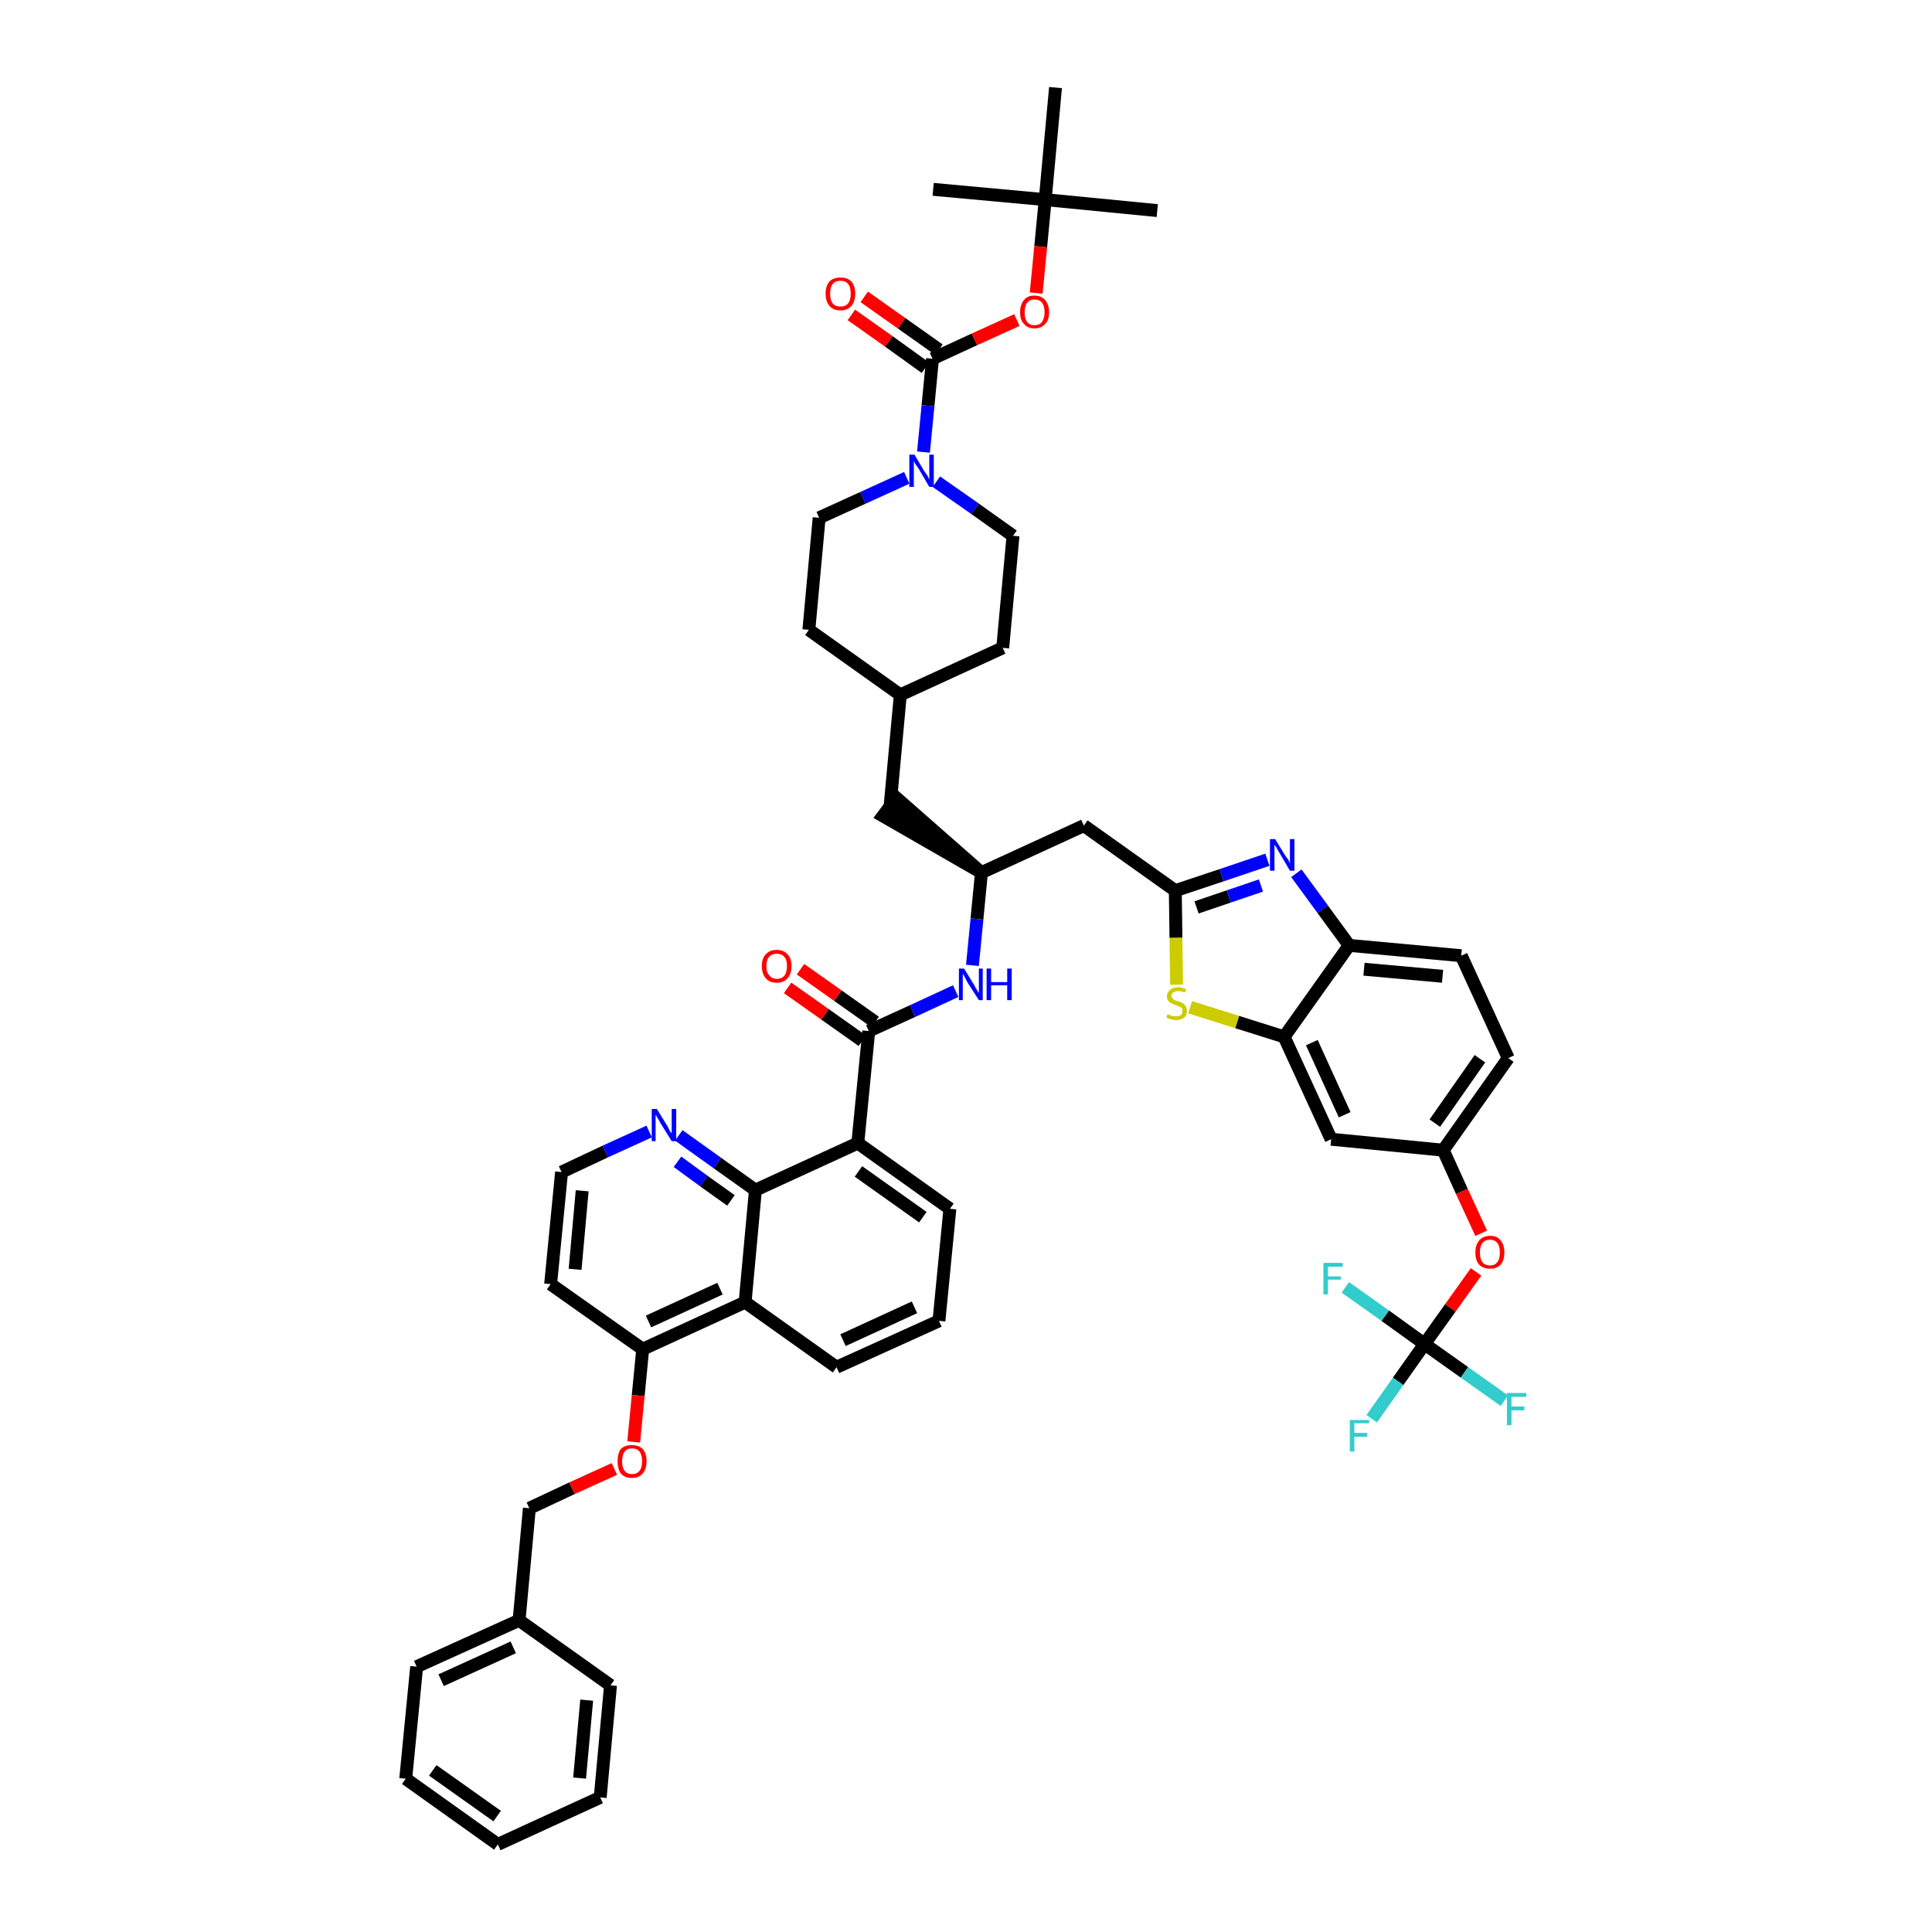 <?xml version='1.0' encoding='iso-8859-1'?>
<svg version='1.1' baseProfile='full'
              xmlns='http://www.w3.org/2000/svg'
                      xmlns:rdkit='http://www.rdkit.org/xml'
                      xmlns:xlink='http://www.w3.org/1999/xlink'
                  xml:space='preserve'
width='300px' height='300px' viewBox='0 0 300 300'>
<!-- END OF HEADER -->
<path class='bond-0 atom-0 atom-1' d='M 179.7,32.7 L 162.3,31.0' style='fill:none;fill-rule:evenodd;stroke:#000000;stroke-width:2.0px;stroke-linecap:butt;stroke-linejoin:miter;stroke-opacity:1' />
<path class='bond-1 atom-1 atom-2' d='M 162.3,31.0 L 144.9,29.4' style='fill:none;fill-rule:evenodd;stroke:#000000;stroke-width:2.0px;stroke-linecap:butt;stroke-linejoin:miter;stroke-opacity:1' />
<path class='bond-2 atom-1 atom-3' d='M 162.3,31.0 L 163.9,13.6' style='fill:none;fill-rule:evenodd;stroke:#000000;stroke-width:2.0px;stroke-linecap:butt;stroke-linejoin:miter;stroke-opacity:1' />
<path class='bond-3 atom-1 atom-4' d='M 162.3,31.0 L 161.6,38.3' style='fill:none;fill-rule:evenodd;stroke:#000000;stroke-width:2.0px;stroke-linecap:butt;stroke-linejoin:miter;stroke-opacity:1' />
<path class='bond-3 atom-1 atom-4' d='M 161.6,38.3 L 160.9,45.5' style='fill:none;fill-rule:evenodd;stroke:#FF0000;stroke-width:2.0px;stroke-linecap:butt;stroke-linejoin:miter;stroke-opacity:1' />
<path class='bond-4 atom-4 atom-5' d='M 157.9,49.7 L 151.3,52.7' style='fill:none;fill-rule:evenodd;stroke:#FF0000;stroke-width:2.0px;stroke-linecap:butt;stroke-linejoin:miter;stroke-opacity:1' />
<path class='bond-4 atom-4 atom-5' d='M 151.3,52.7 L 144.8,55.7' style='fill:none;fill-rule:evenodd;stroke:#000000;stroke-width:2.0px;stroke-linecap:butt;stroke-linejoin:miter;stroke-opacity:1' />
<path class='bond-5 atom-5 atom-6' d='M 145.8,54.3 L 140.0,50.2' style='fill:none;fill-rule:evenodd;stroke:#000000;stroke-width:2.0px;stroke-linecap:butt;stroke-linejoin:miter;stroke-opacity:1' />
<path class='bond-5 atom-5 atom-6' d='M 140.0,50.2 L 134.2,46.1' style='fill:none;fill-rule:evenodd;stroke:#FF0000;stroke-width:2.0px;stroke-linecap:butt;stroke-linejoin:miter;stroke-opacity:1' />
<path class='bond-5 atom-5 atom-6' d='M 143.7,57.1 L 138.0,53.0' style='fill:none;fill-rule:evenodd;stroke:#000000;stroke-width:2.0px;stroke-linecap:butt;stroke-linejoin:miter;stroke-opacity:1' />
<path class='bond-5 atom-5 atom-6' d='M 138.0,53.0 L 132.2,48.9' style='fill:none;fill-rule:evenodd;stroke:#FF0000;stroke-width:2.0px;stroke-linecap:butt;stroke-linejoin:miter;stroke-opacity:1' />
<path class='bond-6 atom-5 atom-7' d='M 144.8,55.7 L 144.1,63.0' style='fill:none;fill-rule:evenodd;stroke:#000000;stroke-width:2.0px;stroke-linecap:butt;stroke-linejoin:miter;stroke-opacity:1' />
<path class='bond-6 atom-5 atom-7' d='M 144.1,63.0 L 143.4,70.2' style='fill:none;fill-rule:evenodd;stroke:#0000FF;stroke-width:2.0px;stroke-linecap:butt;stroke-linejoin:miter;stroke-opacity:1' />
<path class='bond-7 atom-7 atom-8' d='M 145.4,74.8 L 151.4,79.0' style='fill:none;fill-rule:evenodd;stroke:#0000FF;stroke-width:2.0px;stroke-linecap:butt;stroke-linejoin:miter;stroke-opacity:1' />
<path class='bond-7 atom-7 atom-8' d='M 151.4,79.0 L 157.3,83.2' style='fill:none;fill-rule:evenodd;stroke:#000000;stroke-width:2.0px;stroke-linecap:butt;stroke-linejoin:miter;stroke-opacity:1' />
<path class='bond-50 atom-50 atom-7' d='M 127.2,80.4 L 134.0,77.3' style='fill:none;fill-rule:evenodd;stroke:#000000;stroke-width:2.0px;stroke-linecap:butt;stroke-linejoin:miter;stroke-opacity:1' />
<path class='bond-50 atom-50 atom-7' d='M 134.0,77.3 L 140.8,74.2' style='fill:none;fill-rule:evenodd;stroke:#0000FF;stroke-width:2.0px;stroke-linecap:butt;stroke-linejoin:miter;stroke-opacity:1' />
<path class='bond-8 atom-8 atom-9' d='M 157.3,83.2 L 155.7,100.6' style='fill:none;fill-rule:evenodd;stroke:#000000;stroke-width:2.0px;stroke-linecap:butt;stroke-linejoin:miter;stroke-opacity:1' />
<path class='bond-9 atom-9 atom-10' d='M 155.7,100.6 L 139.8,107.9' style='fill:none;fill-rule:evenodd;stroke:#000000;stroke-width:2.0px;stroke-linecap:butt;stroke-linejoin:miter;stroke-opacity:1' />
<path class='bond-10 atom-10 atom-11' d='M 139.8,107.9 L 138.2,125.3' style='fill:none;fill-rule:evenodd;stroke:#000000;stroke-width:2.0px;stroke-linecap:butt;stroke-linejoin:miter;stroke-opacity:1' />
<path class='bond-48 atom-10 atom-49' d='M 139.8,107.9 L 125.6,97.8' style='fill:none;fill-rule:evenodd;stroke:#000000;stroke-width:2.0px;stroke-linecap:butt;stroke-linejoin:miter;stroke-opacity:1' />
<path class='bond-11 atom-12 atom-11' d='M 152.4,135.5 L 139.2,123.9 L 137.1,126.7 Z' style='fill:#000000;fill-rule:evenodd;fill-opacity:1;stroke:#000000;stroke-width:2.0px;stroke-linecap:butt;stroke-linejoin:miter;stroke-opacity:1;' />
<path class='bond-12 atom-12 atom-13' d='M 152.4,135.5 L 168.3,128.2' style='fill:none;fill-rule:evenodd;stroke:#000000;stroke-width:2.0px;stroke-linecap:butt;stroke-linejoin:miter;stroke-opacity:1' />
<path class='bond-27 atom-12 atom-28' d='M 152.4,135.5 L 151.7,142.7' style='fill:none;fill-rule:evenodd;stroke:#000000;stroke-width:2.0px;stroke-linecap:butt;stroke-linejoin:miter;stroke-opacity:1' />
<path class='bond-27 atom-12 atom-28' d='M 151.7,142.7 L 151.0,149.9' style='fill:none;fill-rule:evenodd;stroke:#0000FF;stroke-width:2.0px;stroke-linecap:butt;stroke-linejoin:miter;stroke-opacity:1' />
<path class='bond-13 atom-13 atom-14' d='M 168.3,128.2 L 182.5,138.3' style='fill:none;fill-rule:evenodd;stroke:#000000;stroke-width:2.0px;stroke-linecap:butt;stroke-linejoin:miter;stroke-opacity:1' />
<path class='bond-14 atom-14 atom-15' d='M 182.5,138.3 L 189.7,135.9' style='fill:none;fill-rule:evenodd;stroke:#000000;stroke-width:2.0px;stroke-linecap:butt;stroke-linejoin:miter;stroke-opacity:1' />
<path class='bond-14 atom-14 atom-15' d='M 189.7,135.9 L 196.8,133.5' style='fill:none;fill-rule:evenodd;stroke:#0000FF;stroke-width:2.0px;stroke-linecap:butt;stroke-linejoin:miter;stroke-opacity:1' />
<path class='bond-14 atom-14 atom-15' d='M 185.8,140.9 L 190.8,139.2' style='fill:none;fill-rule:evenodd;stroke:#000000;stroke-width:2.0px;stroke-linecap:butt;stroke-linejoin:miter;stroke-opacity:1' />
<path class='bond-14 atom-14 atom-15' d='M 190.8,139.2 L 195.8,137.5' style='fill:none;fill-rule:evenodd;stroke:#0000FF;stroke-width:2.0px;stroke-linecap:butt;stroke-linejoin:miter;stroke-opacity:1' />
<path class='bond-51 atom-27 atom-14' d='M 182.7,152.9 L 182.6,145.6' style='fill:none;fill-rule:evenodd;stroke:#CCCC00;stroke-width:2.0px;stroke-linecap:butt;stroke-linejoin:miter;stroke-opacity:1' />
<path class='bond-51 atom-27 atom-14' d='M 182.6,145.6 L 182.5,138.3' style='fill:none;fill-rule:evenodd;stroke:#000000;stroke-width:2.0px;stroke-linecap:butt;stroke-linejoin:miter;stroke-opacity:1' />
<path class='bond-15 atom-15 atom-16' d='M 201.3,135.6 L 205.4,141.2' style='fill:none;fill-rule:evenodd;stroke:#0000FF;stroke-width:2.0px;stroke-linecap:butt;stroke-linejoin:miter;stroke-opacity:1' />
<path class='bond-15 atom-15 atom-16' d='M 205.4,141.2 L 209.5,146.8' style='fill:none;fill-rule:evenodd;stroke:#000000;stroke-width:2.0px;stroke-linecap:butt;stroke-linejoin:miter;stroke-opacity:1' />
<path class='bond-16 atom-16 atom-17' d='M 209.5,146.8 L 226.9,148.4' style='fill:none;fill-rule:evenodd;stroke:#000000;stroke-width:2.0px;stroke-linecap:butt;stroke-linejoin:miter;stroke-opacity:1' />
<path class='bond-16 atom-16 atom-17' d='M 211.8,150.5 L 224.0,151.6' style='fill:none;fill-rule:evenodd;stroke:#000000;stroke-width:2.0px;stroke-linecap:butt;stroke-linejoin:miter;stroke-opacity:1' />
<path class='bond-53 atom-26 atom-16' d='M 199.4,161.0 L 209.5,146.8' style='fill:none;fill-rule:evenodd;stroke:#000000;stroke-width:2.0px;stroke-linecap:butt;stroke-linejoin:miter;stroke-opacity:1' />
<path class='bond-17 atom-17 atom-18' d='M 226.9,148.4 L 234.2,164.3' style='fill:none;fill-rule:evenodd;stroke:#000000;stroke-width:2.0px;stroke-linecap:butt;stroke-linejoin:miter;stroke-opacity:1' />
<path class='bond-18 atom-18 atom-19' d='M 234.2,164.3 L 224.1,178.6' style='fill:none;fill-rule:evenodd;stroke:#000000;stroke-width:2.0px;stroke-linecap:butt;stroke-linejoin:miter;stroke-opacity:1' />
<path class='bond-18 atom-18 atom-19' d='M 229.8,164.4 L 222.8,174.4' style='fill:none;fill-rule:evenodd;stroke:#000000;stroke-width:2.0px;stroke-linecap:butt;stroke-linejoin:miter;stroke-opacity:1' />
<path class='bond-19 atom-19 atom-20' d='M 224.1,178.6 L 227.0,185.0' style='fill:none;fill-rule:evenodd;stroke:#000000;stroke-width:2.0px;stroke-linecap:butt;stroke-linejoin:miter;stroke-opacity:1' />
<path class='bond-19 atom-19 atom-20' d='M 227.0,185.0 L 230.0,191.5' style='fill:none;fill-rule:evenodd;stroke:#FF0000;stroke-width:2.0px;stroke-linecap:butt;stroke-linejoin:miter;stroke-opacity:1' />
<path class='bond-24 atom-19 atom-25' d='M 224.1,178.6 L 206.7,176.9' style='fill:none;fill-rule:evenodd;stroke:#000000;stroke-width:2.0px;stroke-linecap:butt;stroke-linejoin:miter;stroke-opacity:1' />
<path class='bond-20 atom-20 atom-21' d='M 229.2,197.5 L 225.2,203.1' style='fill:none;fill-rule:evenodd;stroke:#FF0000;stroke-width:2.0px;stroke-linecap:butt;stroke-linejoin:miter;stroke-opacity:1' />
<path class='bond-20 atom-20 atom-21' d='M 225.2,203.1 L 221.2,208.7' style='fill:none;fill-rule:evenodd;stroke:#000000;stroke-width:2.0px;stroke-linecap:butt;stroke-linejoin:miter;stroke-opacity:1' />
<path class='bond-21 atom-21 atom-22' d='M 221.2,208.7 L 217.1,214.5' style='fill:none;fill-rule:evenodd;stroke:#000000;stroke-width:2.0px;stroke-linecap:butt;stroke-linejoin:miter;stroke-opacity:1' />
<path class='bond-21 atom-21 atom-22' d='M 217.1,214.5 L 213.0,220.3' style='fill:none;fill-rule:evenodd;stroke:#33CCCC;stroke-width:2.0px;stroke-linecap:butt;stroke-linejoin:miter;stroke-opacity:1' />
<path class='bond-22 atom-21 atom-23' d='M 221.2,208.7 L 227.4,213.1' style='fill:none;fill-rule:evenodd;stroke:#000000;stroke-width:2.0px;stroke-linecap:butt;stroke-linejoin:miter;stroke-opacity:1' />
<path class='bond-22 atom-21 atom-23' d='M 227.4,213.1 L 233.6,217.5' style='fill:none;fill-rule:evenodd;stroke:#33CCCC;stroke-width:2.0px;stroke-linecap:butt;stroke-linejoin:miter;stroke-opacity:1' />
<path class='bond-23 atom-21 atom-24' d='M 221.2,208.7 L 215.1,204.3' style='fill:none;fill-rule:evenodd;stroke:#000000;stroke-width:2.0px;stroke-linecap:butt;stroke-linejoin:miter;stroke-opacity:1' />
<path class='bond-23 atom-21 atom-24' d='M 215.1,204.3 L 208.9,199.9' style='fill:none;fill-rule:evenodd;stroke:#33CCCC;stroke-width:2.0px;stroke-linecap:butt;stroke-linejoin:miter;stroke-opacity:1' />
<path class='bond-25 atom-25 atom-26' d='M 206.7,176.9 L 199.4,161.0' style='fill:none;fill-rule:evenodd;stroke:#000000;stroke-width:2.0px;stroke-linecap:butt;stroke-linejoin:miter;stroke-opacity:1' />
<path class='bond-25 atom-25 atom-26' d='M 208.8,173.1 L 203.7,161.9' style='fill:none;fill-rule:evenodd;stroke:#000000;stroke-width:2.0px;stroke-linecap:butt;stroke-linejoin:miter;stroke-opacity:1' />
<path class='bond-26 atom-26 atom-27' d='M 199.4,161.0 L 192.1,158.7' style='fill:none;fill-rule:evenodd;stroke:#000000;stroke-width:2.0px;stroke-linecap:butt;stroke-linejoin:miter;stroke-opacity:1' />
<path class='bond-26 atom-26 atom-27' d='M 192.1,158.7 L 184.8,156.4' style='fill:none;fill-rule:evenodd;stroke:#CCCC00;stroke-width:2.0px;stroke-linecap:butt;stroke-linejoin:miter;stroke-opacity:1' />
<path class='bond-28 atom-28 atom-29' d='M 148.4,153.9 L 141.7,157.0' style='fill:none;fill-rule:evenodd;stroke:#0000FF;stroke-width:2.0px;stroke-linecap:butt;stroke-linejoin:miter;stroke-opacity:1' />
<path class='bond-28 atom-28 atom-29' d='M 141.7,157.0 L 134.9,160.1' style='fill:none;fill-rule:evenodd;stroke:#000000;stroke-width:2.0px;stroke-linecap:butt;stroke-linejoin:miter;stroke-opacity:1' />
<path class='bond-29 atom-29 atom-30' d='M 135.9,158.7 L 130.1,154.6' style='fill:none;fill-rule:evenodd;stroke:#000000;stroke-width:2.0px;stroke-linecap:butt;stroke-linejoin:miter;stroke-opacity:1' />
<path class='bond-29 atom-29 atom-30' d='M 130.1,154.6 L 124.3,150.5' style='fill:none;fill-rule:evenodd;stroke:#FF0000;stroke-width:2.0px;stroke-linecap:butt;stroke-linejoin:miter;stroke-opacity:1' />
<path class='bond-29 atom-29 atom-30' d='M 133.9,161.6 L 128.1,157.5' style='fill:none;fill-rule:evenodd;stroke:#000000;stroke-width:2.0px;stroke-linecap:butt;stroke-linejoin:miter;stroke-opacity:1' />
<path class='bond-29 atom-29 atom-30' d='M 128.1,157.5 L 122.3,153.4' style='fill:none;fill-rule:evenodd;stroke:#FF0000;stroke-width:2.0px;stroke-linecap:butt;stroke-linejoin:miter;stroke-opacity:1' />
<path class='bond-30 atom-29 atom-31' d='M 134.9,160.1 L 133.2,177.5' style='fill:none;fill-rule:evenodd;stroke:#000000;stroke-width:2.0px;stroke-linecap:butt;stroke-linejoin:miter;stroke-opacity:1' />
<path class='bond-31 atom-31 atom-32' d='M 133.2,177.5 L 147.5,187.7' style='fill:none;fill-rule:evenodd;stroke:#000000;stroke-width:2.0px;stroke-linecap:butt;stroke-linejoin:miter;stroke-opacity:1' />
<path class='bond-31 atom-31 atom-32' d='M 133.3,181.9 L 143.3,189.0' style='fill:none;fill-rule:evenodd;stroke:#000000;stroke-width:2.0px;stroke-linecap:butt;stroke-linejoin:miter;stroke-opacity:1' />
<path class='bond-52 atom-48 atom-31' d='M 117.3,184.8 L 133.2,177.5' style='fill:none;fill-rule:evenodd;stroke:#000000;stroke-width:2.0px;stroke-linecap:butt;stroke-linejoin:miter;stroke-opacity:1' />
<path class='bond-32 atom-32 atom-33' d='M 147.5,187.7 L 145.8,205.1' style='fill:none;fill-rule:evenodd;stroke:#000000;stroke-width:2.0px;stroke-linecap:butt;stroke-linejoin:miter;stroke-opacity:1' />
<path class='bond-33 atom-33 atom-34' d='M 145.8,205.1 L 129.9,212.3' style='fill:none;fill-rule:evenodd;stroke:#000000;stroke-width:2.0px;stroke-linecap:butt;stroke-linejoin:miter;stroke-opacity:1' />
<path class='bond-33 atom-33 atom-34' d='M 142.0,203.0 L 130.9,208.1' style='fill:none;fill-rule:evenodd;stroke:#000000;stroke-width:2.0px;stroke-linecap:butt;stroke-linejoin:miter;stroke-opacity:1' />
<path class='bond-34 atom-34 atom-35' d='M 129.9,212.3 L 115.7,202.2' style='fill:none;fill-rule:evenodd;stroke:#000000;stroke-width:2.0px;stroke-linecap:butt;stroke-linejoin:miter;stroke-opacity:1' />
<path class='bond-35 atom-35 atom-36' d='M 115.7,202.2 L 99.8,209.5' style='fill:none;fill-rule:evenodd;stroke:#000000;stroke-width:2.0px;stroke-linecap:butt;stroke-linejoin:miter;stroke-opacity:1' />
<path class='bond-35 atom-35 atom-36' d='M 111.8,200.1 L 100.7,205.2' style='fill:none;fill-rule:evenodd;stroke:#000000;stroke-width:2.0px;stroke-linecap:butt;stroke-linejoin:miter;stroke-opacity:1' />
<path class='bond-54 atom-48 atom-35' d='M 117.3,184.8 L 115.7,202.2' style='fill:none;fill-rule:evenodd;stroke:#000000;stroke-width:2.0px;stroke-linecap:butt;stroke-linejoin:miter;stroke-opacity:1' />
<path class='bond-36 atom-36 atom-37' d='M 99.8,209.5 L 99.1,216.7' style='fill:none;fill-rule:evenodd;stroke:#000000;stroke-width:2.0px;stroke-linecap:butt;stroke-linejoin:miter;stroke-opacity:1' />
<path class='bond-36 atom-36 atom-37' d='M 99.1,216.7 L 98.4,223.9' style='fill:none;fill-rule:evenodd;stroke:#FF0000;stroke-width:2.0px;stroke-linecap:butt;stroke-linejoin:miter;stroke-opacity:1' />
<path class='bond-44 atom-36 atom-45' d='M 99.8,209.5 L 85.5,199.4' style='fill:none;fill-rule:evenodd;stroke:#000000;stroke-width:2.0px;stroke-linecap:butt;stroke-linejoin:miter;stroke-opacity:1' />
<path class='bond-37 atom-37 atom-38' d='M 95.4,228.1 L 88.8,231.1' style='fill:none;fill-rule:evenodd;stroke:#FF0000;stroke-width:2.0px;stroke-linecap:butt;stroke-linejoin:miter;stroke-opacity:1' />
<path class='bond-37 atom-37 atom-38' d='M 88.8,231.1 L 82.2,234.2' style='fill:none;fill-rule:evenodd;stroke:#000000;stroke-width:2.0px;stroke-linecap:butt;stroke-linejoin:miter;stroke-opacity:1' />
<path class='bond-38 atom-38 atom-39' d='M 82.2,234.2 L 80.6,251.6' style='fill:none;fill-rule:evenodd;stroke:#000000;stroke-width:2.0px;stroke-linecap:butt;stroke-linejoin:miter;stroke-opacity:1' />
<path class='bond-39 atom-39 atom-40' d='M 80.6,251.6 L 64.7,258.8' style='fill:none;fill-rule:evenodd;stroke:#000000;stroke-width:2.0px;stroke-linecap:butt;stroke-linejoin:miter;stroke-opacity:1' />
<path class='bond-39 atom-39 atom-40' d='M 79.7,255.8 L 68.5,260.9' style='fill:none;fill-rule:evenodd;stroke:#000000;stroke-width:2.0px;stroke-linecap:butt;stroke-linejoin:miter;stroke-opacity:1' />
<path class='bond-55 atom-44 atom-39' d='M 94.8,261.7 L 80.6,251.6' style='fill:none;fill-rule:evenodd;stroke:#000000;stroke-width:2.0px;stroke-linecap:butt;stroke-linejoin:miter;stroke-opacity:1' />
<path class='bond-40 atom-40 atom-41' d='M 64.7,258.8 L 63.0,276.2' style='fill:none;fill-rule:evenodd;stroke:#000000;stroke-width:2.0px;stroke-linecap:butt;stroke-linejoin:miter;stroke-opacity:1' />
<path class='bond-41 atom-41 atom-42' d='M 63.0,276.2 L 77.3,286.4' style='fill:none;fill-rule:evenodd;stroke:#000000;stroke-width:2.0px;stroke-linecap:butt;stroke-linejoin:miter;stroke-opacity:1' />
<path class='bond-41 atom-41 atom-42' d='M 67.2,274.9 L 77.2,282.0' style='fill:none;fill-rule:evenodd;stroke:#000000;stroke-width:2.0px;stroke-linecap:butt;stroke-linejoin:miter;stroke-opacity:1' />
<path class='bond-42 atom-42 atom-43' d='M 77.3,286.4 L 93.2,279.1' style='fill:none;fill-rule:evenodd;stroke:#000000;stroke-width:2.0px;stroke-linecap:butt;stroke-linejoin:miter;stroke-opacity:1' />
<path class='bond-43 atom-43 atom-44' d='M 93.2,279.1 L 94.8,261.7' style='fill:none;fill-rule:evenodd;stroke:#000000;stroke-width:2.0px;stroke-linecap:butt;stroke-linejoin:miter;stroke-opacity:1' />
<path class='bond-43 atom-43 atom-44' d='M 90.0,276.1 L 91.1,264.0' style='fill:none;fill-rule:evenodd;stroke:#000000;stroke-width:2.0px;stroke-linecap:butt;stroke-linejoin:miter;stroke-opacity:1' />
<path class='bond-45 atom-45 atom-46' d='M 85.5,199.4 L 87.2,182.0' style='fill:none;fill-rule:evenodd;stroke:#000000;stroke-width:2.0px;stroke-linecap:butt;stroke-linejoin:miter;stroke-opacity:1' />
<path class='bond-45 atom-45 atom-46' d='M 89.3,197.1 L 90.4,184.9' style='fill:none;fill-rule:evenodd;stroke:#000000;stroke-width:2.0px;stroke-linecap:butt;stroke-linejoin:miter;stroke-opacity:1' />
<path class='bond-46 atom-46 atom-47' d='M 87.2,182.0 L 94.0,178.8' style='fill:none;fill-rule:evenodd;stroke:#000000;stroke-width:2.0px;stroke-linecap:butt;stroke-linejoin:miter;stroke-opacity:1' />
<path class='bond-46 atom-46 atom-47' d='M 94.0,178.8 L 100.8,175.7' style='fill:none;fill-rule:evenodd;stroke:#0000FF;stroke-width:2.0px;stroke-linecap:butt;stroke-linejoin:miter;stroke-opacity:1' />
<path class='bond-47 atom-47 atom-48' d='M 105.4,176.3 L 111.4,180.6' style='fill:none;fill-rule:evenodd;stroke:#0000FF;stroke-width:2.0px;stroke-linecap:butt;stroke-linejoin:miter;stroke-opacity:1' />
<path class='bond-47 atom-47 atom-48' d='M 111.4,180.6 L 117.3,184.8' style='fill:none;fill-rule:evenodd;stroke:#000000;stroke-width:2.0px;stroke-linecap:butt;stroke-linejoin:miter;stroke-opacity:1' />
<path class='bond-47 atom-47 atom-48' d='M 105.2,180.4 L 109.3,183.4' style='fill:none;fill-rule:evenodd;stroke:#0000FF;stroke-width:2.0px;stroke-linecap:butt;stroke-linejoin:miter;stroke-opacity:1' />
<path class='bond-47 atom-47 atom-48' d='M 109.3,183.4 L 113.5,186.4' style='fill:none;fill-rule:evenodd;stroke:#000000;stroke-width:2.0px;stroke-linecap:butt;stroke-linejoin:miter;stroke-opacity:1' />
<path class='bond-49 atom-49 atom-50' d='M 125.6,97.8 L 127.2,80.4' style='fill:none;fill-rule:evenodd;stroke:#000000;stroke-width:2.0px;stroke-linecap:butt;stroke-linejoin:miter;stroke-opacity:1' />
<path  class='atom-4' d='M 158.4 48.5
Q 158.4 47.3, 159.0 46.6
Q 159.5 45.9, 160.6 45.9
Q 161.7 45.9, 162.3 46.6
Q 162.9 47.3, 162.9 48.5
Q 162.9 49.7, 162.3 50.3
Q 161.7 51.0, 160.6 51.0
Q 159.6 51.0, 159.0 50.3
Q 158.4 49.7, 158.4 48.5
M 160.6 50.5
Q 161.4 50.5, 161.8 50.0
Q 162.2 49.4, 162.2 48.5
Q 162.2 47.5, 161.8 47.0
Q 161.4 46.5, 160.6 46.5
Q 159.9 46.5, 159.5 47.0
Q 159.1 47.5, 159.1 48.5
Q 159.1 49.5, 159.5 50.0
Q 159.9 50.5, 160.6 50.5
' fill='#FF0000'/>
<path  class='atom-6' d='M 128.2 45.6
Q 128.2 44.4, 128.8 43.7
Q 129.4 43.1, 130.5 43.1
Q 131.6 43.1, 132.2 43.7
Q 132.8 44.4, 132.8 45.6
Q 132.8 46.8, 132.2 47.5
Q 131.6 48.2, 130.5 48.2
Q 129.4 48.2, 128.8 47.5
Q 128.2 46.8, 128.2 45.6
M 130.5 47.6
Q 131.3 47.6, 131.7 47.1
Q 132.1 46.6, 132.1 45.6
Q 132.1 44.6, 131.7 44.1
Q 131.3 43.6, 130.5 43.6
Q 129.7 43.6, 129.3 44.1
Q 128.9 44.6, 128.9 45.6
Q 128.9 46.6, 129.3 47.1
Q 129.7 47.6, 130.5 47.6
' fill='#FF0000'/>
<path  class='atom-7' d='M 142.0 70.6
L 143.6 73.3
Q 143.8 73.5, 144.1 74.0
Q 144.3 74.5, 144.3 74.5
L 144.3 70.6
L 145.0 70.6
L 145.0 75.6
L 144.3 75.6
L 142.6 72.7
Q 142.4 72.4, 142.1 72.0
Q 141.9 71.6, 141.9 71.5
L 141.9 75.6
L 141.2 75.6
L 141.2 70.6
L 142.0 70.6
' fill='#0000FF'/>
<path  class='atom-15' d='M 198.0 130.3
L 199.6 132.9
Q 199.8 133.1, 200.1 133.6
Q 200.3 134.1, 200.3 134.1
L 200.3 130.3
L 201.0 130.3
L 201.0 135.2
L 200.3 135.2
L 198.6 132.3
Q 198.4 132.0, 198.2 131.6
Q 197.9 131.2, 197.9 131.1
L 197.9 135.2
L 197.2 135.2
L 197.2 130.3
L 198.0 130.3
' fill='#0000FF'/>
<path  class='atom-20' d='M 229.1 194.5
Q 229.1 193.3, 229.7 192.6
Q 230.3 191.9, 231.4 191.9
Q 232.5 191.9, 233.0 192.6
Q 233.6 193.3, 233.6 194.5
Q 233.6 195.7, 233.0 196.4
Q 232.4 197.0, 231.4 197.0
Q 230.3 197.0, 229.7 196.4
Q 229.1 195.7, 229.1 194.5
M 231.4 196.5
Q 232.1 196.5, 232.5 196.0
Q 232.9 195.5, 232.9 194.5
Q 232.9 193.5, 232.5 193.0
Q 232.1 192.5, 231.4 192.5
Q 230.6 192.5, 230.2 193.0
Q 229.8 193.5, 229.8 194.5
Q 229.8 195.5, 230.2 196.0
Q 230.6 196.5, 231.4 196.5
' fill='#FF0000'/>
<path  class='atom-22' d='M 209.6 220.5
L 212.6 220.5
L 212.6 221.0
L 210.3 221.0
L 210.3 222.5
L 212.3 222.5
L 212.3 223.1
L 210.3 223.1
L 210.3 225.4
L 209.6 225.4
L 209.6 220.5
' fill='#33CCCC'/>
<path  class='atom-23' d='M 234.0 216.3
L 237.0 216.3
L 237.0 216.9
L 234.7 216.9
L 234.7 218.4
L 236.7 218.4
L 236.7 219.0
L 234.7 219.0
L 234.7 221.3
L 234.0 221.3
L 234.0 216.3
' fill='#33CCCC'/>
<path  class='atom-24' d='M 205.5 196.1
L 208.5 196.1
L 208.5 196.7
L 206.2 196.7
L 206.2 198.2
L 208.2 198.2
L 208.2 198.7
L 206.2 198.7
L 206.2 201.0
L 205.5 201.0
L 205.5 196.1
' fill='#33CCCC'/>
<path  class='atom-27' d='M 181.3 157.5
Q 181.4 157.5, 181.6 157.6
Q 181.8 157.7, 182.1 157.8
Q 182.4 157.8, 182.6 157.8
Q 183.1 157.8, 183.4 157.6
Q 183.6 157.4, 183.6 157.0
Q 183.6 156.7, 183.5 156.5
Q 183.4 156.4, 183.1 156.3
Q 182.9 156.2, 182.6 156.1
Q 182.1 155.9, 181.9 155.8
Q 181.6 155.7, 181.4 155.4
Q 181.2 155.2, 181.2 154.7
Q 181.2 154.1, 181.7 153.7
Q 182.1 153.3, 182.9 153.3
Q 183.5 153.3, 184.2 153.6
L 184.0 154.1
Q 183.4 153.9, 183.0 153.9
Q 182.5 153.9, 182.2 154.1
Q 181.9 154.3, 181.9 154.6
Q 181.9 154.9, 182.1 155.0
Q 182.2 155.2, 182.4 155.3
Q 182.6 155.4, 183.0 155.5
Q 183.4 155.6, 183.7 155.8
Q 183.9 155.9, 184.1 156.2
Q 184.3 156.5, 184.3 157.0
Q 184.3 157.7, 183.9 158.0
Q 183.4 158.4, 182.6 158.4
Q 182.2 158.4, 181.9 158.3
Q 181.5 158.2, 181.1 158.0
L 181.3 157.5
' fill='#CCCC00'/>
<path  class='atom-28' d='M 149.7 150.4
L 151.3 153.0
Q 151.4 153.3, 151.7 153.7
Q 152.0 154.2, 152.0 154.2
L 152.0 150.4
L 152.6 150.4
L 152.6 155.3
L 152.0 155.3
L 150.2 152.5
Q 150.0 152.1, 149.8 151.7
Q 149.6 151.4, 149.5 151.2
L 149.5 155.3
L 148.9 155.3
L 148.9 150.4
L 149.7 150.4
' fill='#0000FF'/>
<path  class='atom-28' d='M 153.2 150.4
L 153.9 150.4
L 153.9 152.5
L 156.4 152.5
L 156.4 150.4
L 157.1 150.4
L 157.1 155.3
L 156.4 155.3
L 156.4 153.0
L 153.9 153.0
L 153.9 155.3
L 153.2 155.3
L 153.2 150.4
' fill='#0000FF'/>
<path  class='atom-30' d='M 118.3 150.0
Q 118.3 148.8, 118.9 148.2
Q 119.5 147.5, 120.6 147.5
Q 121.7 147.5, 122.3 148.2
Q 122.9 148.8, 122.9 150.0
Q 122.9 151.2, 122.3 151.9
Q 121.7 152.6, 120.6 152.6
Q 119.5 152.6, 118.9 151.9
Q 118.3 151.2, 118.3 150.0
M 120.6 152.0
Q 121.4 152.0, 121.8 151.5
Q 122.2 151.0, 122.2 150.0
Q 122.2 149.0, 121.8 148.6
Q 121.4 148.1, 120.6 148.1
Q 119.9 148.1, 119.5 148.5
Q 119.0 149.0, 119.0 150.0
Q 119.0 151.0, 119.5 151.5
Q 119.9 152.0, 120.6 152.0
' fill='#FF0000'/>
<path  class='atom-37' d='M 95.9 226.9
Q 95.9 225.7, 96.4 225.0
Q 97.0 224.4, 98.1 224.4
Q 99.2 224.4, 99.8 225.0
Q 100.4 225.7, 100.4 226.9
Q 100.4 228.1, 99.8 228.8
Q 99.2 229.5, 98.1 229.5
Q 97.0 229.5, 96.4 228.8
Q 95.9 228.1, 95.9 226.9
M 98.1 228.9
Q 98.9 228.9, 99.3 228.4
Q 99.7 227.9, 99.7 226.9
Q 99.7 225.9, 99.3 225.4
Q 98.9 224.9, 98.1 224.9
Q 97.4 224.9, 97.0 225.4
Q 96.6 225.9, 96.6 226.9
Q 96.6 227.9, 97.0 228.4
Q 97.4 228.9, 98.1 228.9
' fill='#FF0000'/>
<path  class='atom-47' d='M 102.0 172.2
L 103.6 174.8
Q 103.8 175.1, 104.0 175.6
Q 104.3 176.0, 104.3 176.0
L 104.3 172.2
L 105.0 172.2
L 105.0 177.2
L 104.3 177.2
L 102.5 174.3
Q 102.3 173.9, 102.1 173.6
Q 101.9 173.2, 101.8 173.1
L 101.8 177.2
L 101.2 177.2
L 101.2 172.2
L 102.0 172.2
' fill='#0000FF'/>
</svg>
